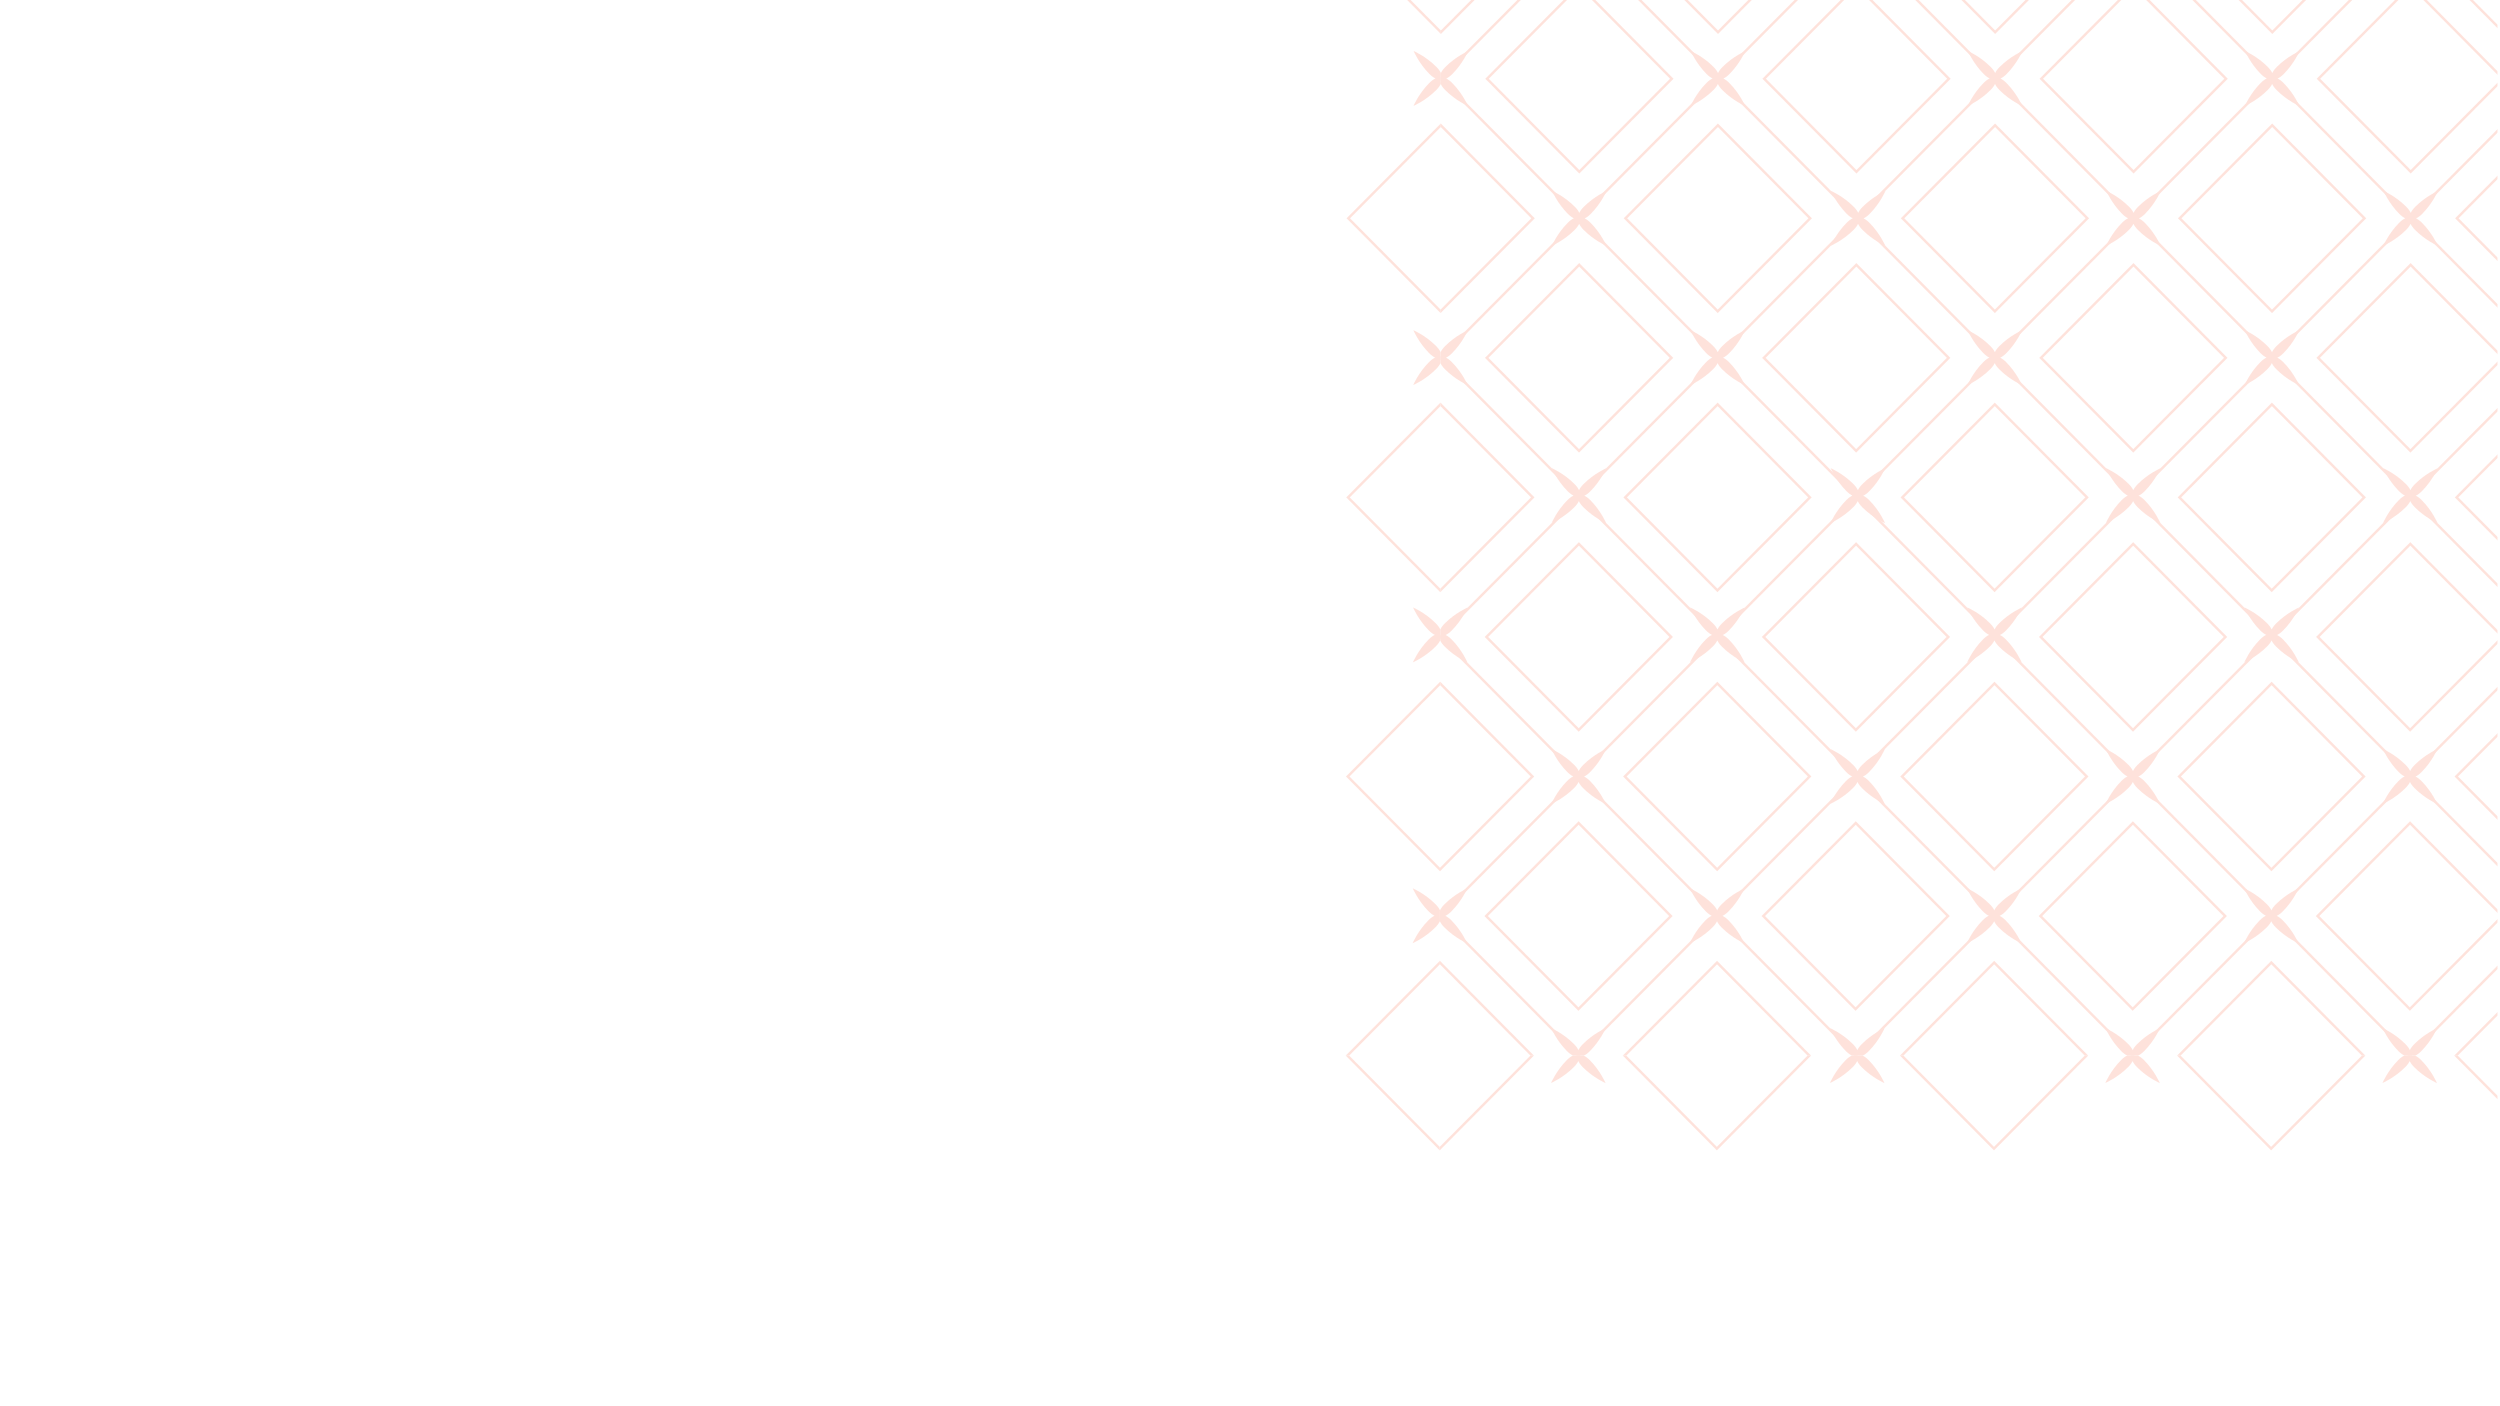 <?xml version="1.0" encoding="UTF-8" standalone="no"?>
<!DOCTYPE svg PUBLIC "-//W3C//DTD SVG 1.1//EN" "http://www.w3.org/Graphics/SVG/1.1/DTD/svg11.dtd">
<svg width="100%" height="100%" viewBox="0 0 1920 1080" version="1.1" xmlns="http://www.w3.org/2000/svg" xmlns:xlink="http://www.w3.org/1999/xlink" xml:space="preserve" xmlns:serif="http://www.serif.com/" style="fill-rule:evenodd;clip-rule:evenodd;stroke-linejoin:round;stroke-miterlimit:2;">
    <g transform="matrix(1,0,0,1,-3922,0)">
        <g id="Artboard4" transform="matrix(1.023,0,0,1.153,-132.042,69.157)">
            <rect x="3961.72" y="-60" width="1876.28" height="937" style="fill:none;"/>
            <clipPath id="_clip1">
                <rect x="3961.72" y="-60" width="1876.28" height="937"/>
            </clipPath>
            <g clip-path="url(#_clip1)">
                <g id="Hero" transform="matrix(-0.977,0,0,2.63,5878.41,-30.89)">
                    <g transform="matrix(0.001,0.315,-0.949,0,853.136,-97.145)">
                        <g opacity="0.3">
                            <path d="M785.4,409.986L858.786,336.6L785.4,263.214L712.014,336.6L785.4,409.986ZM861.614,336.6L785.4,412.814L709.185,336.6L785.4,260.386L861.614,336.6Z" style="fill:rgb(253,158,135);fill-rule:nonzero;"/>
                            <path d="M634.386,336.6L561,263.214L487.614,336.6L561,409.986L634.386,336.6ZM561,260.386L637.214,336.6L561,412.814L484.786,336.6L561,260.386Z" style="fill:rgb(253,158,135);fill-rule:nonzero;"/>
                            <path d="M409.986,336.6L336.6,263.214L263.214,336.6L336.6,409.986L409.986,336.6ZM336.6,260.386L412.814,336.6L336.6,412.814L260.385,336.6L336.6,260.386Z" style="fill:rgb(253,158,135);fill-rule:nonzero;"/>
                            <path d="M1083.19,336.6L1009.8,263.214L936.414,336.6L1009.8,409.986L1083.19,336.6ZM1009.8,260.386L1086.01,336.6L1009.8,412.814L933.586,336.6L1009.8,260.386Z" style="fill:rgb(253,158,135);fill-rule:nonzero;"/>
                            <path d="M785.4,487.614L712.014,561L785.4,634.386L858.786,561L785.4,487.614ZM709.185,561L785.4,484.786L861.614,561L785.4,637.214L709.185,561Z" style="fill:rgb(253,158,135);fill-rule:nonzero;"/>
                            <path d="M634.386,561L561,487.614L487.614,561L561,634.386L634.386,561ZM561,484.786L637.214,561L561,637.214L484.786,561L561,484.786Z" style="fill:rgb(253,158,135);fill-rule:nonzero;"/>
                            <path d="M409.986,561L336.6,487.614L263.214,561L336.6,634.386L409.986,561ZM336.6,484.786L412.814,561L336.6,637.214L260.385,561L336.6,484.786Z" style="fill:rgb(253,158,135);fill-rule:nonzero;"/>
                            <path d="M1083.19,561L1009.8,487.614L936.414,561L1009.8,634.386L1083.19,561ZM1009.8,484.786L1086.01,561L1009.8,637.214L933.586,561L1009.8,484.786Z" style="fill:rgb(253,158,135);fill-rule:nonzero;"/>
                            <path d="M712.014,785.4L785.4,858.786L858.786,785.4L785.4,712.014L712.014,785.4ZM785.4,861.615L709.185,785.4L785.4,709.186L861.614,785.4L785.4,861.615Z" style="fill:rgb(253,158,135);fill-rule:nonzero;"/>
                            <path d="M487.614,785.4L561,858.786L634.386,785.4L561,712.014L487.614,785.4ZM561,861.615L484.786,785.4L561,709.186L637.214,785.4L561,861.615Z" style="fill:rgb(253,158,135);fill-rule:nonzero;"/>
                            <path d="M263.214,785.4L336.6,858.786L409.986,785.4L336.6,712.014L263.214,785.4ZM336.6,861.615L260.385,785.4L336.6,709.186L412.814,785.4L336.6,861.615Z" style="fill:rgb(253,158,135);fill-rule:nonzero;"/>
                            <path d="M1083.19,785.4L1009.8,712.014L936.414,785.4L1009.8,858.786L1083.19,785.4ZM1009.8,709.186L1086.01,785.4L1009.8,861.615L933.586,785.4L1009.8,709.186Z" style="fill:rgb(253,158,135);fill-rule:nonzero;"/>
                            <path d="M712.014,112.2L785.4,185.586L858.786,112.2L785.4,38.81L712.014,112.2ZM785.4,188.414L709.185,112.2L785.4,35.99L861.614,112.2L785.4,188.414Z" style="fill:rgb(253,158,135);fill-rule:nonzero;"/>
                            <path d="M487.614,112.2L561,185.586L634.386,112.2L561,38.81L487.614,112.2ZM561,188.414L484.786,112.2L561,35.99L637.214,112.2L561,188.414Z" style="fill:rgb(253,158,135);fill-rule:nonzero;"/>
                            <path d="M263.214,112.2L336.6,185.586L409.986,112.2L336.6,38.81L263.214,112.2ZM336.6,188.414L260.385,112.2L336.6,35.99L412.814,112.2L336.6,188.414Z" style="fill:rgb(253,158,135);fill-rule:nonzero;"/>
                            <path d="M1083.19,112.2L1009.8,38.81L936.414,112.2L1009.8,185.586L1083.19,112.2ZM1009.8,35.99L1086.01,112.2L1009.8,188.414L933.586,112.2L1009.8,35.99Z" style="fill:rgb(253,158,135);fill-rule:nonzero;"/>
                            <path d="M897.6,522.186L970.986,448.8L897.6,375.414L824.214,448.8L897.6,522.186ZM973.814,448.8L897.6,525.014L821.386,448.8L897.6,372.586L973.814,448.8Z" style="fill:rgb(253,158,135);fill-rule:nonzero;"/>
                            <path d="M746.586,448.8L673.2,375.414L599.815,448.8L673.2,522.186L746.586,448.8ZM673.2,372.586L749.414,448.8L673.2,525.014L596.986,448.8L673.2,372.586Z" style="fill:rgb(253,158,135);fill-rule:nonzero;"/>
                            <path d="M522.185,448.8L448.8,375.414L375.414,448.8L448.8,522.186L522.185,448.8ZM448.8,372.586L525.014,448.8L448.8,525.014L372.586,448.8L448.8,372.586Z" style="fill:rgb(253,158,135);fill-rule:nonzero;"/>
                            <path d="M297.786,448.8L224.4,375.414L151.014,448.8L224.4,522.186L297.786,448.8ZM224.4,372.586L300.614,448.8L224.4,525.014L148.186,448.8L224.4,372.586Z" style="fill:rgb(253,158,135);fill-rule:nonzero;"/>
                            <path d="M824.214,673.2L897.6,746.586L970.986,673.2L897.6,599.815L824.214,673.2ZM897.6,749.414L821.386,673.2L897.6,596.986L973.814,673.2L897.6,749.414Z" style="fill:rgb(253,158,135);fill-rule:nonzero;"/>
                            <path d="M599.815,673.2L673.2,746.586L746.586,673.2L673.2,599.815L599.815,673.2ZM673.2,749.414L596.986,673.2L673.2,596.986L749.414,673.2L673.2,749.414Z" style="fill:rgb(253,158,135);fill-rule:nonzero;"/>
                            <path d="M375.414,673.2L448.8,746.586L522.185,673.2L448.8,599.815L375.414,673.2ZM448.8,749.414L372.586,673.2L448.8,596.986L525.014,673.2L448.8,749.414Z" style="fill:rgb(253,158,135);fill-rule:nonzero;"/>
                            <path d="M224.4,599.815L151.014,673.2L224.4,746.586L297.786,673.2L224.4,599.815ZM148.186,673.2L224.4,596.986L300.614,673.2L224.4,749.414L148.186,673.2Z" style="fill:rgb(253,158,135);fill-rule:nonzero;"/>
                            <path d="M897.6,970.986L970.986,897.6L897.6,824.214L824.214,897.6L897.6,970.986ZM973.814,897.6L897.6,973.814L821.386,897.6L897.6,821.386L973.814,897.6Z" style="fill:rgb(253,158,135);fill-rule:nonzero;"/>
                            <path d="M673.2,970.986L746.586,897.6L673.2,824.214L599.815,897.6L673.2,970.986ZM749.414,897.6L673.2,973.814L596.986,897.6L673.2,821.386L749.414,897.6Z" style="fill:rgb(253,158,135);fill-rule:nonzero;"/>
                            <path d="M448.8,970.986L522.185,897.6L448.8,824.214L375.414,897.6L448.8,970.986ZM525.014,897.6L448.8,973.814L372.586,897.6L448.8,821.386L525.014,897.6Z" style="fill:rgb(253,158,135);fill-rule:nonzero;"/>
                            <path d="M224.4,970.986L297.786,897.6L224.4,824.214L151.014,897.6L224.4,970.986ZM300.614,897.6L224.4,973.814L148.186,897.6L224.4,821.386L300.614,897.6Z" style="fill:rgb(253,158,135);fill-rule:nonzero;"/>
                            <path d="M897.6,151.014L824.214,224.4L897.6,297.786L970.986,224.4L897.6,151.014ZM821.386,224.4L897.6,148.186L973.814,224.4L897.6,300.614L821.386,224.4Z" style="fill:rgb(253,158,135);fill-rule:nonzero;"/>
                            <path d="M673.2,151.014L599.815,224.4L673.2,297.786L746.586,224.4L673.2,151.014ZM596.986,224.4L673.2,148.186L749.414,224.4L673.2,300.614L596.986,224.4Z" style="fill:rgb(253,158,135);fill-rule:nonzero;"/>
                            <path d="M448.8,151.014L375.414,224.4L448.8,297.786L522.185,224.4L448.8,151.014ZM372.586,224.4L448.8,148.186L525.014,224.4L448.8,300.614L372.586,224.4Z" style="fill:rgb(253,158,135);fill-rule:nonzero;"/>
                            <path d="M224.4,151.014L151.014,224.4L224.4,297.786L297.786,224.4L224.4,151.014ZM148.186,224.4L224.4,148.186L300.614,224.4L224.4,300.614L148.186,224.4Z" style="fill:rgb(253,158,135);fill-rule:nonzero;"/>
                            <path d="M973.814,0L970.986,0L897.6,73.39L824.214,0L821.386,0L897.6,76.21L973.814,0Z" style="fill:rgb(253,158,135);fill-rule:nonzero;"/>
                            <path d="M749.414,0L746.586,0L673.2,73.39L599.815,0L596.986,0L673.2,76.21L749.414,0Z" style="fill:rgb(253,158,135);fill-rule:nonzero;"/>
                            <path d="M525.014,0L522.185,0L448.8,73.39L375.414,0L372.586,0L448.8,76.21L525.014,0Z" style="fill:rgb(253,158,135);fill-rule:nonzero;"/>
                            <path d="M300.614,0L297.786,0L224.4,73.39L151.014,0L148.186,0L224.4,76.21L300.614,0Z" style="fill:rgb(253,158,135);fill-rule:nonzero;"/>
                            <path d="M1120.59,112.2L1009.8,1.41L899.014,112.2L1009.8,222.986L1065.19,167.593L1120.59,112.2ZM1009.8,225.814L899.014,336.6L1009.8,447.386L1120.59,336.6L1009.8,225.814ZM1009.8,450.214L899.014,561L1009.8,671.786L1120.59,561L1009.8,450.214ZM1009.8,674.614L899.014,785.4L1009.8,896.186L1120.59,785.4L1009.8,674.614ZM1009.8,899.014L899.014,1009.8L1009.8,1120.59L1120.59,1009.8L1009.8,899.014ZM897.6,1008.39L1008.39,897.6L952.993,842.207L897.6,786.815L786.814,897.6L842.207,952.993L897.6,1008.39ZM896.185,1009.8L840.793,954.407L785.4,899.014L674.614,1009.8L785.4,1120.59L896.185,1009.8ZM673.2,1008.39L783.986,897.6L728.593,842.207L673.2,786.815L617.807,842.207L562.414,897.6L673.2,1008.39ZM671.786,1009.8L561,899.014L450.214,1009.8L561,1120.59L671.786,1009.8ZM448.8,1008.39L559.586,897.6L504.193,842.207L448.8,786.815L393.407,842.207L338.014,897.6L393.407,952.993L448.8,1008.39ZM447.386,1009.8L391.993,954.407L336.6,899.014L225.814,1009.8L336.6,1120.59L447.386,1009.8ZM224.4,1008.39L335.186,897.6L279.793,842.207L224.4,786.815L169.007,842.207L113.614,897.6L169.007,952.993L224.4,1008.39ZM222.986,1009.8L167.593,954.407L112.2,899.014L1.414,1009.8L112.2,1120.59L167.593,1065.19L222.986,1009.8ZM112.2,896.186L167.593,840.793L222.986,785.4L167.593,730.007L112.2,674.614L1.414,785.4L112.2,896.186ZM112.2,671.786L167.593,616.393L222.986,561L167.593,505.607L112.2,450.214L1.414,561L112.2,671.786ZM112.2,447.386L222.986,336.6L167.593,281.207L112.2,225.814L1.414,336.6L112.2,447.386ZM112.2,222.986L222.986,112.2L167.593,56.81L112.2,1.41L1.414,112.2L56.807,167.593L112.2,222.986ZM224.4,113.61L113.614,224.4L169.007,279.793L224.4,335.186L335.186,224.4L279.793,169.007L224.4,113.61ZM225.814,112.2L336.6,222.986L447.386,112.2L336.6,1.41L225.814,112.2ZM448.8,113.61L338.014,224.4L393.407,279.793L448.8,335.186L559.586,224.4L504.193,169.007L448.8,113.61ZM450.214,112.2L561,222.986L671.786,112.2L561,1.41L450.214,112.2ZM673.2,113.61L617.807,169.007L562.414,224.4L673.2,335.186L783.986,224.4L728.593,169.007L673.2,113.61ZM674.614,112.2L785.4,222.986L840.793,167.593L896.185,112.2L785.4,1.41L674.614,112.2ZM897.6,559.586L1008.39,448.8L952.993,393.407L897.6,338.014L842.207,393.407L786.814,448.8L842.207,504.193L897.6,559.586ZM897.6,783.986L1008.39,673.2L897.6,562.414L842.207,617.807L786.814,673.2L842.207,728.593L897.6,783.986ZM674.614,785.4L785.4,896.186L896.185,785.4L840.793,730.007L785.4,674.614L674.614,785.4ZM673.2,783.986L783.986,673.2L673.2,562.414L562.414,673.2L673.2,783.986ZM450.214,785.4L561,896.186L671.786,785.4L561,674.614L450.214,785.4ZM448.8,783.986L559.586,673.2L448.8,562.414L393.407,617.807L338.014,673.2L393.407,728.593L448.8,783.986ZM225.814,785.4L336.6,896.186L391.993,840.793L447.386,785.4L391.993,730.007L336.6,674.614L225.814,785.4ZM224.4,562.414L169.007,617.807L113.614,673.2L169.007,728.593L224.4,783.986L335.186,673.2L224.4,562.414ZM224.4,338.014L113.614,448.8L169.007,504.193L224.4,559.586L335.186,448.8L224.4,338.014ZM447.386,336.6L391.993,281.207L336.6,225.814L225.814,336.6L336.6,447.386L447.386,336.6ZM391.993,505.607L336.6,450.214L225.814,561L336.6,671.786L391.993,616.393L447.386,561L391.993,505.607ZM448.8,338.014L338.014,448.8L393.407,504.193L448.8,559.586L559.586,448.8L448.8,338.014ZM671.786,336.6L561,225.814L450.214,336.6L561,447.386L671.786,336.6ZM561,450.214L450.214,561L561,671.786L671.786,561L561,450.214ZM673.2,338.014L562.414,448.8L673.2,559.586L783.986,448.8L673.2,338.014ZM785.4,450.214L674.614,561L785.4,671.786L840.793,616.393L896.185,561L840.793,505.607L785.4,450.214ZM785.4,447.386L840.793,391.993L896.185,336.6L840.793,281.207L785.4,225.814L674.614,336.6L785.4,447.386ZM897.6,113.61L842.207,169.007L786.814,224.4L842.207,279.793L897.6,335.186L1008.39,224.4L952.993,169.007L897.6,113.61ZM1011.21,0L1122,110.79L1122,113.61L1066.61,169.007L1011.21,224.4L1122,335.186L1122,338.014L1066.61,393.407L1011.21,448.8L1122,559.586L1122,562.414L1011.21,673.2L1122,783.986L1122,786.815L1066.61,842.207L1011.21,897.6L1122,1008.39L1122,1011.21L1011.21,1122L1008.39,1122L897.6,1011.21L842.207,1066.61L786.814,1122L783.986,1122L673.2,1011.21L562.414,1122L559.586,1122L448.8,1011.21L393.407,1066.61L338.014,1122L335.186,1122L224.4,1011.21L169.007,1066.61L113.614,1122L110.786,1122L0,1011.21L0,1008.39L110.786,897.6L55.393,842.207L0,786.815L0,783.986L110.786,673.2L0,562.414L0,559.586L110.786,448.8L0,338.014L0,335.186L110.786,224.4L55.393,169.007L0,113.61L0,110.79L110.786,0L113.614,0L169.007,55.39L224.4,110.79L335.186,0L338.014,0L393.407,55.39L448.8,110.79L559.586,0L562.414,0L673.2,110.79L783.986,0L786.814,0L842.207,55.39L897.6,110.79L1008.39,0L1011.21,0Z" style="fill:rgb(253,158,135);fill-rule:nonzero;"/>
                            <path d="M1048.61,0L1045.79,0L1122,76.21L1122,73.39L1048.61,0Z" style="fill:rgb(253,158,135);fill-rule:nonzero;"/>
                            <path d="M1122,525.014L1122,522.186L1048.61,448.8L1122,375.414L1122,372.586L1045.79,448.8L1122,525.014Z" style="fill:rgb(253,158,135);fill-rule:nonzero;"/>
                            <path d="M1122,749.414L1122,746.586L1048.61,673.2L1122,599.815L1122,596.986L1045.79,673.2L1122,749.414Z" style="fill:rgb(253,158,135);fill-rule:nonzero;"/>
                            <path d="M1122,973.814L1122,970.986L1048.61,897.6L1122,824.214L1122,821.386L1045.79,897.6L1122,973.814Z" style="fill:rgb(253,158,135);fill-rule:nonzero;"/>
                            <path d="M1122,300.614L1122,297.786L1048.61,224.4L1122,151.014L1122,148.186L1045.79,224.4L1122,300.614Z" style="fill:rgb(253,158,135);fill-rule:nonzero;"/>
                            <path d="M448.841,560.982C448.84,560.982 448.839,560.981 448.839,560.981L448.838,560.982C448.838,560.983 448.839,560.983 448.839,560.984C448.84,560.983 448.84,560.982 448.841,560.982ZM452.501,570.249C450.713,568.46 449.547,566.802 448.887,565.369C448.233,566.817 447.058,568.498 445.242,570.314C436.619,578.937 426.794,583.092 426.794,583.092C426.794,583.092 430.95,573.267 439.572,564.644C441.361,562.856 443.019,561.69 444.453,561.03C443.005,560.376 441.323,559.201 439.507,557.385C430.884,548.762 426.729,538.937 426.729,538.937C426.729,538.937 436.554,543.093 445.177,551.715C446.966,553.504 448.132,555.162 448.791,556.596C449.445,555.148 450.621,553.466 452.436,551.65C461.059,543.028 470.884,538.872 470.884,538.872C470.884,538.872 466.729,548.697 458.106,557.32C456.317,559.109 454.659,560.275 453.226,560.934C454.674,561.588 456.355,562.763 458.171,564.579C466.794,573.202 470.949,583.027 470.949,583.027C470.949,583.027 461.124,578.872 452.501,570.249Z" style="fill:rgb(253,158,135);fill-rule:nonzero;"/>
                            <path d="M671.787,560.982L671.786,560.981C671.785,560.981 671.785,560.982 671.785,560.982C671.785,560.983 671.786,560.983 671.786,560.984C671.787,560.983 671.787,560.982 671.787,560.982ZM675.448,570.249C673.659,568.46 672.494,566.802 671.834,565.369C671.18,566.817 670.005,568.498 668.189,570.314C659.566,578.937 649.741,583.092 649.741,583.092C649.741,583.092 653.896,573.267 662.519,564.644C664.308,562.856 665.966,561.69 667.4,561.03C665.952,560.376 664.27,559.201 662.454,557.385C653.831,548.762 649.676,538.937 649.676,538.937C649.676,538.937 659.501,543.093 668.124,551.715C669.913,553.504 671.078,555.162 671.738,556.596C672.392,555.148 673.568,553.466 675.383,551.65C684.006,543.028 693.831,538.872 693.831,538.872C693.831,538.872 689.676,548.697 681.053,557.32C679.264,559.109 677.606,560.275 676.172,560.934C677.62,561.588 679.302,562.763 681.118,564.579C689.741,573.202 693.896,583.027 693.896,583.027C693.896,583.027 684.071,578.872 675.448,570.249Z" style="fill:rgb(253,158,135);fill-rule:nonzero;"/>
                            <path d="M897.601,560.982L897.6,560.981C897.599,560.981 897.599,560.982 897.599,560.982C897.599,560.983 897.6,560.983 897.6,560.984C897.601,560.983 897.601,560.982 897.601,560.982ZM901.262,570.249C899.473,568.46 898.308,566.802 897.648,565.369C896.994,566.817 895.819,568.498 894.003,570.314C885.38,578.937 875.555,583.092 875.555,583.092C875.555,583.092 879.71,573.267 888.333,564.644C890.122,562.856 891.78,561.69 893.214,561.03C891.766,560.376 890.084,559.201 888.268,557.385C879.645,548.762 875.49,538.937 875.49,538.937C875.49,538.937 885.315,543.093 893.938,551.715C895.727,553.504 896.892,555.162 897.552,556.596C898.206,555.148 899.381,553.466 901.197,551.65C909.82,543.028 919.645,538.872 919.645,538.872C919.645,538.872 915.49,548.697 906.867,557.32C905.078,559.109 903.42,560.275 901.986,560.934C903.434,561.588 905.116,562.763 906.932,564.579C915.555,573.202 919.71,583.027 919.71,583.027C919.71,583.027 909.885,578.872 901.262,570.249Z" style="fill:rgb(253,158,135);fill-rule:nonzero;"/>
                            <path d="M1118.34,551.715C1109.71,543.093 1099.89,538.937 1099.89,538.937C1099.89,538.937 1104.05,548.762 1112.67,557.385C1114.48,559.201 1116.17,560.376 1117.61,561.03C1116.18,561.69 1114.52,562.856 1112.73,564.644C1104.11,573.267 1099.96,583.092 1099.96,583.092C1099.96,583.092 1109.78,578.937 1118.4,570.314C1120.18,568.539 1121.34,566.893 1122,565.467L1122,556.498C1121.98,556.53 1121.97,556.564 1121.95,556.596C1121.29,555.162 1120.13,553.504 1118.34,551.715Z" style="fill:rgb(253,158,135);fill-rule:nonzero;"/>
                            <path d="M560.842,224.4C560.841,224.4 560.841,224.399 560.841,224.399C560.84,224.399 560.84,224.4 560.839,224.4C560.84,224.401 560.84,224.401 560.841,224.402C560.841,224.401 560.841,224.401 560.842,224.4ZM564.503,233.667C562.714,231.878 561.548,230.22 560.888,228.787C560.234,230.235 559.059,231.916 557.243,233.732C548.621,242.355 538.796,246.51 538.796,246.51C538.796,246.51 542.951,236.685 551.574,228.062C553.363,226.273 555.021,225.108 556.454,224.448C555.006,223.794 553.324,222.619 551.509,220.803C542.886,212.18 538.731,202.355 538.731,202.355C538.731,202.355 548.556,206.51 557.178,215.133C558.967,216.922 560.133,218.58 560.793,220.014C561.447,218.566 562.622,216.884 564.438,215.068C573.06,206.445 582.885,202.29 582.885,202.29C582.885,202.29 578.73,212.115 570.108,220.738C568.319,222.527 566.66,223.693 565.227,224.352C566.675,225.006 568.357,226.182 570.173,227.997C578.795,236.62 582.951,246.445 582.951,246.445C582.951,246.445 573.125,242.29 564.503,233.667Z" style="fill:rgb(253,158,135);fill-rule:nonzero;"/>
                            <path d="M336.403,224.4C336.402,224.4 336.402,224.399 336.401,224.399C336.401,224.399 336.401,224.4 336.4,224.4C336.401,224.401 336.401,224.401 336.402,224.402C336.402,224.401 336.402,224.401 336.403,224.4ZM340.064,233.667C338.275,231.878 337.109,230.22 336.449,228.787C335.795,230.235 334.62,231.916 332.804,233.732C324.182,242.355 314.357,246.51 314.357,246.51C314.357,246.51 318.512,236.685 327.135,228.062C328.923,226.273 330.582,225.108 332.015,224.448C330.567,223.794 328.885,222.619 327.069,220.803C318.447,212.18 314.292,202.355 314.292,202.355C314.292,202.355 324.117,206.51 332.739,215.133C334.528,216.922 335.694,218.58 336.354,220.014C337.008,218.566 338.183,216.884 339.999,215.068C348.621,206.445 358.446,202.29 358.446,202.29C358.446,202.29 354.291,212.115 345.668,220.738C343.88,222.527 342.221,223.693 340.788,224.352C342.236,225.006 343.918,226.182 345.733,227.997C354.356,236.62 358.511,246.445 358.511,246.445C358.511,246.445 348.686,242.29 340.064,233.667Z" style="fill:rgb(253,158,135);fill-rule:nonzero;"/>
                            <path d="M783.789,224.4C783.788,224.4 783.788,224.399 783.787,224.399C783.787,224.399 783.787,224.4 783.786,224.4C783.787,224.401 783.787,224.401 783.788,224.402C783.788,224.401 783.788,224.401 783.789,224.4ZM787.45,233.667C785.661,231.878 784.495,230.22 783.835,228.787C783.181,230.235 782.006,231.916 780.19,233.732C771.568,242.355 761.743,246.51 761.743,246.51C761.743,246.51 765.898,236.685 774.521,228.062C776.31,226.273 777.968,225.108 779.401,224.448C777.953,223.794 776.271,222.619 774.456,220.803C765.833,212.18 761.678,202.355 761.678,202.355C761.678,202.355 771.503,206.51 780.125,215.133C781.914,216.922 783.08,218.58 783.74,220.014C784.394,218.566 785.569,216.884 787.385,215.068C796.007,206.445 805.832,202.29 805.832,202.29C805.832,202.29 801.677,212.115 793.055,220.738C791.266,222.527 789.607,223.693 788.174,224.352C789.622,225.006 791.304,226.182 793.12,227.997C801.742,236.62 805.897,246.445 805.897,246.445C805.897,246.445 796.072,242.29 787.45,233.667Z" style="fill:rgb(253,158,135);fill-rule:nonzero;"/>
                            <path d="M1009.6,224.402L1009.6,224.399L1009.6,224.402ZM1013.26,233.667C1011.47,231.878 1010.31,230.22 1009.65,228.787C1009,230.235 1007.82,231.916 1006,233.732C997.382,242.355 987.557,246.51 987.557,246.51C987.557,246.51 991.712,236.685 1000.33,228.062C1002.12,226.273 1003.78,225.108 1005.22,224.448C1003.77,223.794 1002.09,222.619 1000.27,220.803C991.647,212.18 987.492,202.355 987.492,202.355C987.492,202.355 997.316,206.51 1005.94,215.133C1007.73,216.922 1008.89,218.58 1009.55,220.014C1010.21,218.566 1011.38,216.884 1013.2,215.068C1021.82,206.445 1031.65,202.29 1031.65,202.29C1031.65,202.29 1027.49,212.115 1018.87,220.738C1017.08,222.527 1015.42,223.693 1013.99,224.352C1015.44,225.006 1017.12,226.182 1018.93,227.997C1027.56,236.62 1031.71,246.445 1031.71,246.445C1031.71,246.445 1021.89,242.29 1013.26,233.667Z" style="fill:rgb(253,158,135);fill-rule:nonzero;"/>
                            <path d="M560.842,448.788C560.841,448.788 560.841,448.787 560.841,448.787C560.84,448.787 560.84,448.788 560.839,448.788C560.84,448.789 560.84,448.789 560.841,448.789C560.841,448.789 560.841,448.788 560.842,448.788ZM564.503,458.055C562.714,456.266 561.548,454.608 560.888,453.174C560.234,454.622 559.059,456.304 557.243,458.12C548.621,466.743 538.796,470.898 538.796,470.898C538.796,470.898 542.951,461.073 551.574,452.45C553.363,450.661 555.021,449.496 556.454,448.836C555.006,448.182 553.324,447.007 551.509,445.191C542.886,436.568 538.731,426.743 538.731,426.743C538.731,426.743 548.556,430.898 557.178,439.521C558.967,441.31 560.133,442.968 560.793,444.402C561.447,442.954 562.622,441.272 564.438,439.456C573.06,430.833 582.885,426.678 582.885,426.678C582.885,426.678 578.73,436.503 570.108,445.126C568.319,446.915 566.66,448.081 565.227,448.74C566.675,449.394 568.357,450.57 570.173,452.385C578.795,461.008 582.951,470.833 582.951,470.833C582.951,470.833 573.125,466.678 564.503,458.055Z" style="fill:rgb(253,158,135);fill-rule:nonzero;"/>
                            <path d="M336.403,448.788C336.402,448.788 336.402,448.787 336.401,448.787C336.401,448.787 336.401,448.788 336.4,448.788C336.401,448.789 336.401,448.789 336.402,448.789C336.402,448.789 336.402,448.788 336.403,448.788ZM340.064,458.055C338.275,456.266 337.109,454.608 336.449,453.174C335.795,454.622 334.62,456.304 332.804,458.12C324.182,466.743 314.357,470.898 314.357,470.898C314.357,470.898 318.512,461.073 327.135,452.45C328.923,450.661 330.582,449.496 332.015,448.836C330.567,448.182 328.885,447.007 327.069,445.191C318.447,436.568 314.292,426.743 314.292,426.743C314.292,426.743 324.117,430.898 332.739,439.521C334.528,441.31 335.694,442.968 336.354,444.402C337.008,442.954 338.183,441.272 339.999,439.456C348.621,430.833 358.446,426.678 358.446,426.678C358.446,426.678 354.291,436.503 345.668,445.126C343.88,446.915 342.221,448.081 340.788,448.74C342.236,449.394 343.918,450.57 345.733,452.385C354.356,461.008 358.511,470.833 358.511,470.833C358.511,470.833 348.686,466.678 340.064,458.055Z" style="fill:rgb(253,158,135);fill-rule:nonzero;"/>
                            <path d="M783.789,448.788C783.788,448.788 783.788,448.787 783.787,448.787C783.787,448.787 783.787,448.788 783.786,448.788C783.787,448.789 783.787,448.789 783.788,448.789C783.788,448.789 783.788,448.788 783.789,448.788ZM787.45,458.055C785.661,456.266 784.495,454.608 783.835,453.174C783.181,454.622 782.006,456.304 780.19,458.12C771.568,466.743 761.743,470.898 761.743,470.898C761.743,470.898 765.898,461.073 774.521,452.45C776.31,450.661 777.968,449.496 779.401,448.836C777.953,448.182 776.271,447.007 774.456,445.191C765.833,436.568 761.678,426.743 761.678,426.743C761.678,426.743 771.503,430.898 780.125,439.521C781.914,441.31 783.08,442.968 783.74,444.402C784.394,442.954 785.569,441.272 787.385,439.456C796.007,430.833 805.832,426.678 805.832,426.678C805.832,426.678 801.677,436.503 793.055,445.126C791.266,446.915 789.607,448.081 788.174,448.74C789.622,449.394 791.304,450.57 793.12,452.385C801.742,461.008 805.897,470.833 805.897,470.833C805.897,470.833 796.072,466.678 787.45,458.055Z" style="fill:rgb(253,158,135);fill-rule:nonzero;"/>
                            <path d="M1009.6,448.789L1009.6,448.787L1009.6,448.789ZM1013.26,458.055C1011.47,456.266 1010.31,454.608 1009.65,453.174C1009,454.622 1007.82,456.304 1006,458.12C997.382,466.743 987.557,470.898 987.557,470.898C987.557,470.898 991.712,461.073 1000.33,452.45C1002.12,450.661 1003.78,449.496 1005.22,448.836C1003.77,448.182 1002.09,447.007 1000.27,445.191C991.647,436.568 987.492,426.743 987.492,426.743C987.492,426.743 997.316,430.898 1005.94,439.521C1007.73,441.31 1008.89,442.968 1009.55,444.402C1010.21,442.954 1011.38,441.272 1013.2,439.456C1021.82,430.833 1031.65,426.678 1031.65,426.678C1031.65,426.678 1027.49,436.503 1018.87,445.126C1017.08,446.915 1015.42,448.081 1013.99,448.74C1015.44,449.394 1017.12,450.57 1018.93,452.385C1027.56,461.008 1031.71,470.833 1031.71,470.833C1031.71,470.833 1021.89,466.678 1013.26,458.055Z" style="fill:rgb(253,158,135);fill-rule:nonzero;"/>
                            <path d="M560.842,673.176C560.841,673.176 560.841,673.175 560.841,673.175C560.84,673.175 560.84,673.176 560.839,673.176C560.84,673.177 560.84,673.177 560.841,673.178C560.841,673.177 560.841,673.176 560.842,673.176ZM564.503,682.443C562.714,680.654 561.548,678.996 560.888,677.562C560.234,679.01 559.059,680.692 557.243,682.508C548.621,691.131 538.796,695.286 538.796,695.286C538.796,695.286 542.951,685.461 551.574,676.838C553.363,675.049 555.021,673.884 556.454,673.224C555.006,672.57 553.324,671.395 551.509,669.579C542.886,660.956 538.731,651.131 538.731,651.131C538.731,651.131 548.556,655.286 557.178,663.909C558.967,665.698 560.133,667.356 560.793,668.79C561.447,667.342 562.622,665.66 564.438,663.844C573.06,655.221 582.885,651.066 582.885,651.066C582.885,651.066 578.73,660.891 570.108,669.514C568.319,671.303 566.66,672.469 565.227,673.128C566.675,673.782 568.357,674.958 570.173,676.773C578.795,685.396 582.951,695.221 582.951,695.221C582.951,695.221 573.125,691.066 564.503,682.443Z" style="fill:rgb(253,158,135);fill-rule:nonzero;"/>
                            <path d="M336.403,673.176C336.402,673.176 336.402,673.175 336.401,673.175C336.401,673.175 336.401,673.176 336.4,673.176C336.401,673.177 336.401,673.177 336.402,673.178C336.402,673.177 336.402,673.176 336.403,673.176ZM340.064,682.443C338.275,680.654 337.109,678.996 336.449,677.562C335.795,679.01 334.62,680.692 332.804,682.508C324.182,691.131 314.357,695.286 314.357,695.286C314.357,695.286 318.512,685.461 327.135,676.838C328.923,675.049 330.582,673.884 332.015,673.224C330.567,672.57 328.885,671.395 327.069,669.579C318.447,660.956 314.292,651.131 314.292,651.131C314.292,651.131 324.117,655.286 332.739,663.909C334.528,665.698 335.694,667.356 336.354,668.79C337.008,667.342 338.183,665.66 339.999,663.844C348.621,655.221 358.446,651.066 358.446,651.066C358.446,651.066 354.291,660.891 345.668,669.514C343.88,671.303 342.221,672.469 340.788,673.128C342.236,673.782 343.918,674.958 345.733,676.773C354.356,685.396 358.511,695.221 358.511,695.221C358.511,695.221 348.686,691.066 340.064,682.443Z" style="fill:rgb(253,158,135);fill-rule:nonzero;"/>
                            <path d="M783.789,673.176C783.788,673.176 783.788,673.175 783.787,673.175C783.787,673.175 783.787,673.176 783.786,673.176C783.787,673.177 783.787,673.177 783.788,673.178C783.788,673.177 783.788,673.176 783.789,673.176ZM787.45,682.443C785.661,680.654 784.495,678.996 783.835,677.562C783.181,679.01 782.006,680.692 780.19,682.508C771.568,691.131 761.743,695.286 761.743,695.286C761.743,695.286 765.898,685.461 774.521,676.838C776.31,675.049 777.968,673.884 779.401,673.224C777.953,672.57 776.271,671.395 774.456,669.579C765.833,660.956 761.678,651.131 761.678,651.131C761.678,651.131 771.503,655.286 780.125,663.909C781.914,665.698 783.08,667.356 783.74,668.79C784.394,667.342 785.569,665.66 787.385,663.844C796.007,655.221 805.832,651.066 805.832,651.066C805.832,651.066 801.677,660.891 793.055,669.514C791.266,671.303 789.607,672.469 788.174,673.128C789.622,673.782 791.304,674.958 793.12,676.773C801.742,685.396 805.897,695.221 805.897,695.221C805.897,695.221 796.072,691.066 787.45,682.443Z" style="fill:rgb(253,158,135);fill-rule:nonzero;"/>
                            <path d="M1009.6,673.178L1009.6,673.175L1009.6,673.178ZM1013.26,682.443C1011.47,680.654 1010.31,678.996 1009.65,677.562C1009,679.01 1007.82,680.692 1006,682.508C997.382,691.131 987.557,695.286 987.557,695.286C987.557,695.286 991.712,685.461 1000.33,676.838C1002.12,675.049 1003.78,673.884 1005.22,673.224C1003.77,672.57 1002.09,671.395 1000.27,669.579C991.647,660.956 987.492,651.131 987.492,651.131C987.492,651.131 997.316,655.286 1005.94,663.909C1007.73,665.698 1008.89,667.356 1009.55,668.79C1010.21,667.342 1011.38,665.66 1013.2,663.844C1021.82,655.221 1031.65,651.066 1031.65,651.066C1031.65,651.066 1027.49,660.891 1018.87,669.514C1017.08,671.303 1015.42,672.469 1013.99,673.128C1015.44,673.782 1017.12,674.958 1018.93,676.773C1027.56,685.396 1031.71,695.221 1031.71,695.221C1031.71,695.221 1021.89,691.066 1013.26,682.443Z" style="fill:rgb(253,158,135);fill-rule:nonzero;"/>
                            <path d="M556.356,0C556.388,0.02 556.422,0.03 556.454,0.05C555.021,0.71 553.363,1.87 551.574,3.66C542.951,12.29 538.796,22.11 538.796,22.11C538.796,22.11 548.621,17.95 557.243,9.33C559.059,7.52 560.234,5.83 560.888,4.39C561.548,5.82 562.714,7.48 564.503,9.27C573.125,17.89 582.951,22.04 582.951,22.04C582.951,22.04 578.795,12.22 570.173,3.6C568.397,1.82 566.751,0.66 565.325,0L556.356,0Z" style="fill:rgb(253,158,135);fill-rule:nonzero;"/>
                            <path d="M331.917,0C331.949,0.02 331.983,0.03 332.015,0.05C330.582,0.71 328.923,1.87 327.135,3.66C318.512,12.29 314.357,22.11 314.357,22.11C314.357,22.11 324.182,17.95 332.804,9.33C334.62,7.52 335.795,5.83 336.449,4.39C337.109,5.82 338.275,7.48 340.064,9.27C348.686,17.89 358.511,22.04 358.511,22.04C358.511,22.04 354.356,12.22 345.733,3.6C343.958,1.82 342.312,0.66 340.886,0L331.917,0Z" style="fill:rgb(253,158,135);fill-rule:nonzero;"/>
                            <path d="M779.303,0C779.335,0.02 779.369,0.03 779.401,0.05C777.968,0.71 776.31,1.87 774.521,3.66C765.898,12.29 761.743,22.11 761.743,22.11C761.743,22.11 771.568,17.95 780.19,9.33C782.006,7.52 783.181,5.83 783.835,4.39C784.495,5.82 785.661,7.48 787.45,9.27C796.072,17.89 805.897,22.04 805.897,22.04C805.897,22.04 801.742,12.22 793.12,3.6C791.344,1.82 789.698,0.66 788.272,0L779.303,0Z" style="fill:rgb(253,158,135);fill-rule:nonzero;"/>
                            <path d="M1014.09,0L1005.12,0C1005.15,0.02 1005.18,0.03 1005.22,0.05C1003.78,0.71 1002.12,1.87 1000.33,3.66C991.712,12.29 987.557,22.11 987.557,22.11C987.557,22.11 997.382,17.95 1006,9.33C1007.82,7.52 1009,5.83 1009.65,4.39C1010.31,5.82 1011.47,7.48 1013.26,9.27C1021.89,17.89 1031.71,22.04 1031.71,22.04C1031.71,22.04 1027.56,12.22 1018.93,3.6C1017.16,1.82 1015.51,0.66 1014.09,0Z" style="fill:rgb(253,158,135);fill-rule:nonzero;"/>
                            <path d="M448.841,112.2L448.838,112.2L448.841,112.2ZM452.501,121.47C450.713,119.68 449.547,118.02 448.887,116.59C448.233,118.03 447.058,119.72 445.242,121.53C436.619,130.155 426.794,134.31 426.794,134.31C426.794,134.31 430.95,124.485 439.572,115.86C441.361,114.07 443.019,112.91 444.453,112.25C443.005,111.59 441.323,110.42 439.507,108.6C430.884,99.98 426.729,90.161 426.729,90.161C426.729,90.161 436.554,94.311 445.177,102.93C446.966,104.72 448.132,106.38 448.791,107.81C449.445,106.37 450.621,104.68 452.436,102.87C461.059,94.25 470.884,90.09 470.884,90.09C470.884,90.09 466.729,99.91 458.106,108.54C456.317,110.33 454.659,111.49 453.226,112.15C454.674,112.81 456.355,113.98 458.171,115.8C466.794,124.42 470.949,134.245 470.949,134.245C470.949,134.245 461.124,130.09 452.501,121.47Z" style="fill:rgb(253,158,135);fill-rule:nonzero;"/>
                            <path d="M671.787,112.2L671.785,112.2L671.787,112.2ZM675.448,121.47C673.659,119.68 672.494,118.02 671.834,116.59C671.18,118.03 670.005,119.72 668.189,121.53C659.566,130.155 649.741,134.31 649.741,134.31C649.741,134.31 653.896,124.485 662.519,115.86C664.308,114.07 665.966,112.91 667.4,112.25C665.952,111.59 664.27,110.42 662.454,108.6C653.831,99.98 649.676,90.161 649.676,90.161C649.676,90.161 659.501,94.311 668.124,102.93C669.913,104.72 671.078,106.38 671.738,107.81C672.392,106.37 673.568,104.68 675.383,102.87C684.006,94.25 693.831,90.09 693.831,90.09C693.831,90.09 689.676,99.91 681.053,108.54C679.264,110.33 677.606,111.49 676.172,112.15C677.62,112.81 679.302,113.98 681.118,115.8C689.741,124.42 693.896,134.245 693.896,134.245C693.896,134.245 684.071,130.09 675.448,121.47Z" style="fill:rgb(253,158,135);fill-rule:nonzero;"/>
                            <path d="M897.601,112.2L897.599,112.2L897.601,112.2ZM901.262,121.47C899.473,119.68 898.308,118.02 897.648,116.59C896.994,118.03 895.819,119.72 894.003,121.53C885.38,130.155 875.555,134.31 875.555,134.31C875.555,134.31 879.71,124.485 888.333,115.86C890.122,114.07 891.78,112.91 893.214,112.25C891.766,111.59 890.084,110.42 888.268,108.6C879.645,99.98 875.49,90.161 875.49,90.161C875.49,90.161 885.315,94.311 893.938,102.93C895.727,104.72 896.892,106.38 897.552,107.81C898.206,106.37 899.381,104.68 901.197,102.87C909.82,94.25 919.645,90.09 919.645,90.09C919.645,90.09 915.49,99.91 906.867,108.54C905.078,110.33 903.42,111.49 901.986,112.15C903.434,112.81 905.116,113.98 906.932,115.8C915.555,124.42 919.71,134.245 919.71,134.245C919.71,134.245 909.885,130.09 901.262,121.47Z" style="fill:rgb(253,158,135);fill-rule:nonzero;"/>
                            <path d="M1118.34,102.93C1109.71,94.311 1099.89,90.161 1099.89,90.161C1099.89,90.161 1104.05,99.98 1112.67,108.6C1114.48,110.42 1116.17,111.59 1117.61,112.25C1116.18,112.91 1114.52,114.07 1112.73,115.86C1104.11,124.485 1099.96,134.31 1099.96,134.31C1099.96,134.31 1109.78,130.155 1118.4,121.53C1120.18,119.76 1121.34,118.11 1122,116.68L1122,107.72C1121.98,107.75 1121.97,107.78 1121.95,107.81C1121.29,106.38 1120.13,104.72 1118.34,102.93Z" style="fill:rgb(253,158,135);fill-rule:nonzero;"/>
                            <path d="M448.841,338.014C448.84,338.014 448.839,338.013 448.839,338.013L448.838,338.014C448.838,338.015 448.839,338.015 448.839,338.016C448.84,338.015 448.84,338.015 448.841,338.014ZM452.501,347.281C450.713,345.492 449.547,343.834 448.887,342.401C448.233,343.849 447.058,345.53 445.242,347.346C436.619,355.969 426.794,360.124 426.794,360.124C426.794,360.124 430.95,350.299 439.572,341.677C441.361,339.888 443.019,338.722 444.453,338.062C443.005,337.408 441.323,336.233 439.507,334.417C430.884,325.794 426.729,315.969 426.729,315.969C426.729,315.969 436.554,320.125 445.177,328.747C446.966,330.536 448.132,332.194 448.791,333.628C449.445,332.18 450.621,330.498 452.436,328.682C461.059,320.06 470.884,315.904 470.884,315.904C470.884,315.904 466.729,325.729 458.106,334.352C456.317,336.141 454.659,337.307 453.226,337.966C454.674,338.62 456.355,339.796 458.171,341.611C466.794,350.234 470.949,360.059 470.949,360.059C470.949,360.059 461.124,355.904 452.501,347.281Z" style="fill:rgb(253,158,135);fill-rule:nonzero;"/>
                            <path d="M671.787,338.014L671.786,338.013C671.785,338.013 671.785,338.014 671.785,338.014C671.785,338.015 671.786,338.015 671.786,338.016C671.787,338.015 671.787,338.015 671.787,338.014ZM675.448,347.281C673.659,345.492 672.494,343.834 671.834,342.401C671.18,343.849 670.005,345.53 668.189,347.346C659.566,355.969 649.741,360.124 649.741,360.124C649.741,360.124 653.896,350.299 662.519,341.677C664.308,339.888 665.966,338.722 667.4,338.062C665.952,337.408 664.27,336.233 662.454,334.417C653.831,325.794 649.676,315.969 649.676,315.969C649.676,315.969 659.501,320.125 668.124,328.747C669.913,330.536 671.078,332.194 671.738,333.628C672.392,332.18 673.568,330.498 675.383,328.682C684.006,320.06 693.831,315.904 693.831,315.904C693.831,315.904 689.676,325.729 681.053,334.352C679.264,336.141 677.606,337.307 676.172,337.966C677.62,338.62 679.302,339.796 681.118,341.611C689.741,350.234 693.896,360.059 693.896,360.059C693.896,360.059 684.071,355.904 675.448,347.281Z" style="fill:rgb(253,158,135);fill-rule:nonzero;"/>
                            <path d="M897.601,338.014L897.6,338.013C897.599,338.013 897.599,338.014 897.599,338.014C897.599,338.015 897.6,338.015 897.6,338.016C897.601,338.015 897.601,338.015 897.601,338.014ZM901.262,347.281C899.473,345.492 898.308,343.834 897.648,342.401C896.994,343.849 895.819,345.53 894.003,347.346C885.38,355.969 875.555,360.124 875.555,360.124C875.555,360.124 879.71,350.299 888.333,341.677C890.122,339.888 891.78,338.722 893.214,338.062C891.766,337.408 890.084,336.233 888.268,334.417C879.645,325.794 875.49,315.969 875.49,315.969C875.49,315.969 885.315,320.125 893.938,328.747C895.727,330.536 896.892,332.194 897.552,333.628C898.206,332.18 899.381,330.498 901.197,328.682C909.82,320.06 919.645,315.904 919.645,315.904C919.645,315.904 915.49,325.729 906.867,334.352C905.078,336.141 903.42,337.307 901.986,337.966C903.434,338.62 905.116,339.796 906.932,341.611C915.555,350.234 919.71,360.059 919.71,360.059C919.71,360.059 909.885,355.904 901.262,347.281Z" style="fill:rgb(253,158,135);fill-rule:nonzero;"/>
                            <path d="M1118.34,328.747C1109.71,320.125 1099.89,315.969 1099.89,315.969C1099.89,315.969 1104.05,325.794 1112.67,334.417C1114.48,336.233 1116.17,337.408 1117.61,338.062C1116.18,338.722 1114.52,339.888 1112.73,341.677C1104.11,350.299 1099.96,360.124 1099.96,360.124C1099.96,360.124 1109.78,355.969 1118.4,347.346C1120.18,345.571 1121.34,343.925 1122,342.499L1122,333.53C1121.98,333.562 1121.97,333.596 1121.95,333.628C1121.29,332.194 1120.13,330.536 1118.34,328.747Z" style="fill:rgb(253,158,135);fill-rule:nonzero;"/>
                            <path d="M448.841,785.4C448.84,785.399 448.839,785.399 448.839,785.398C448.839,785.399 448.838,785.4 448.838,785.4C448.838,785.401 448.839,785.401 448.839,785.401C448.84,785.401 448.84,785.4 448.841,785.4ZM452.501,794.667C450.713,792.878 449.547,791.22 448.887,789.786C448.233,791.234 447.058,792.916 445.242,794.732C436.619,803.355 426.794,807.51 426.794,807.51C426.794,807.51 430.95,797.685 439.572,789.062C441.361,787.273 443.019,786.108 444.453,785.448C443.005,784.794 441.323,783.618 439.507,781.803C430.884,773.18 426.729,763.355 426.729,763.355C426.729,763.355 436.554,767.51 445.177,776.133C446.966,777.922 448.132,779.58 448.791,781.014C449.445,779.566 450.621,777.884 452.436,776.068C461.059,767.445 470.884,763.29 470.884,763.29C470.884,763.29 466.729,773.115 458.106,781.738C456.317,783.527 454.659,784.692 453.226,785.352C454.674,786.006 456.355,787.181 458.171,788.997C466.794,797.62 470.949,807.445 470.949,807.445C470.949,807.445 461.124,803.29 452.501,794.667Z" style="fill:rgb(253,158,135);fill-rule:nonzero;"/>
                            <path d="M671.787,785.4C671.787,785.399 671.786,785.399 671.786,785.398C671.785,785.399 671.785,785.4 671.785,785.4C671.785,785.401 671.786,785.401 671.786,785.401C671.787,785.401 671.787,785.4 671.787,785.4ZM675.448,794.667C673.659,792.878 672.494,791.22 671.834,789.786C671.18,791.234 670.005,792.916 668.189,794.732C659.566,803.355 649.741,807.51 649.741,807.51C649.741,807.51 653.896,797.685 662.519,789.062C664.308,787.273 665.966,786.108 667.4,785.448C665.952,784.794 664.27,783.618 662.454,781.803C653.831,773.18 649.676,763.355 649.676,763.355C649.676,763.355 659.501,767.51 668.124,776.133C669.913,777.922 671.078,779.58 671.738,781.014C672.392,779.566 673.568,777.884 675.383,776.068C684.006,767.445 693.831,763.29 693.831,763.29C693.831,763.29 689.676,773.115 681.053,781.738C679.264,783.527 677.606,784.692 676.172,785.352C677.62,786.006 679.302,787.181 681.118,788.997C689.741,797.62 693.896,807.445 693.896,807.445C693.896,807.445 684.071,803.29 675.448,794.667Z" style="fill:rgb(253,158,135);fill-rule:nonzero;"/>
                            <path d="M897.601,785.4C897.601,785.399 897.6,785.399 897.6,785.398C897.599,785.399 897.599,785.4 897.599,785.4C897.599,785.401 897.6,785.401 897.6,785.401C897.601,785.401 897.601,785.4 897.601,785.4ZM901.262,794.667C899.473,792.878 898.308,791.22 897.648,789.786C896.994,791.234 895.819,792.916 894.003,794.732C885.38,803.355 875.555,807.51 875.555,807.51C875.555,807.51 879.71,797.685 888.333,789.062C890.122,787.273 891.78,786.108 893.214,785.448C891.766,784.794 890.084,783.618 888.268,781.803C879.645,773.18 875.49,763.355 875.49,763.355C875.49,763.355 885.315,767.51 893.938,776.133C895.727,777.922 896.892,779.58 897.552,781.014C898.206,779.566 899.381,777.884 901.197,776.068C909.82,767.445 919.645,763.29 919.645,763.29C919.645,763.29 915.49,773.115 906.867,781.738C905.078,783.527 903.42,784.692 901.986,785.352C903.434,786.006 905.116,787.181 906.932,788.997C915.555,797.62 919.71,807.445 919.71,807.445C919.71,807.445 909.885,803.29 901.262,794.667Z" style="fill:rgb(253,158,135);fill-rule:nonzero;"/>
                            <path d="M1118.34,776.133C1109.71,767.51 1099.89,763.355 1099.89,763.355C1099.89,763.355 1104.05,773.18 1112.67,781.803C1114.48,783.618 1116.17,784.794 1117.61,785.448C1116.18,786.108 1114.52,787.273 1112.73,789.062C1104.11,797.685 1099.96,807.51 1099.96,807.51C1099.96,807.51 1109.78,803.355 1118.4,794.732C1120.18,792.956 1121.34,791.311 1122,789.885L1122,785.398L1122,785.399L1122,780.915C1121.98,780.948 1121.97,780.982 1121.95,781.014C1121.29,779.58 1120.13,777.922 1118.34,776.133Z" style="fill:rgb(253,158,135);fill-rule:nonzero;"/>
                            <path d="M1195.38,0L1122,73.39L1122,76.21L1198.21,0L1195.38,0Z" style="fill:rgb(253,158,135);fill-rule:nonzero;"/>
                            <path d="M1122,372.586L1122,375.414L1195.38,448.8L1122,522.186L1122,525.014L1198.21,448.8L1122,372.586Z" style="fill:rgb(253,158,135);fill-rule:nonzero;"/>
                            <path d="M1122,596.986L1122,599.815L1195.38,673.2L1122,746.586L1122,749.414L1198.21,673.2L1122,596.986Z" style="fill:rgb(253,158,135);fill-rule:nonzero;"/>
                            <path d="M1122,821.386L1122,824.214L1195.38,897.6L1122,970.986L1122,973.814L1198.21,897.6L1122,821.386Z" style="fill:rgb(253,158,135);fill-rule:nonzero;"/>
                            <path d="M1122,148.186L1122,151.014L1195.38,224.4L1122,297.786L1122,300.614L1198.21,224.4L1122,148.186Z" style="fill:rgb(253,158,135);fill-rule:nonzero;"/>
                            <path d="M1126.39,560.934C1127.82,560.275 1129.48,559.109 1131.27,557.32C1139.89,548.697 1144.04,538.872 1144.04,538.872C1144.04,538.872 1134.22,543.028 1125.6,551.65C1123.82,553.426 1122.66,555.072 1122,556.498L1122,560.981C1122,560.981 1122,560.982 1122,560.982C1122,560.982 1122,560.983 1122,560.984L1122,560.983L1122,565.467C1122.02,565.434 1122.03,565.401 1122.05,565.369C1122.71,566.802 1123.87,568.46 1125.66,570.249C1134.28,578.872 1144.11,583.027 1144.11,583.027C1144.11,583.027 1139.95,573.202 1131.33,564.579C1129.52,562.763 1127.83,561.588 1126.39,560.934Z" style="fill:rgb(253,158,135);fill-rule:nonzero;"/>
                            <path d="M1126.39,112.15C1127.82,111.49 1129.48,110.33 1131.27,108.54C1139.89,99.91 1144.04,90.09 1144.04,90.09C1144.04,90.09 1134.22,94.25 1125.6,102.87C1123.82,104.64 1122.66,106.29 1122,107.72L1122,112.2L1122,112.2L1122,112.2L1122,116.68C1122.02,116.65 1122.03,116.62 1122.05,116.59C1122.71,118.02 1123.87,119.68 1125.66,121.47C1134.28,130.09 1144.11,134.245 1144.11,134.245C1144.11,134.245 1139.95,124.42 1131.33,115.8C1129.52,113.98 1127.83,112.81 1126.39,112.15Z" style="fill:rgb(253,158,135);fill-rule:nonzero;"/>
                            <path d="M1126.39,337.966C1127.82,337.307 1129.48,336.141 1131.27,334.352C1139.89,325.729 1144.04,315.904 1144.04,315.904C1144.04,315.904 1134.22,320.06 1125.6,328.682C1123.82,330.458 1122.66,332.104 1122,333.53L1122,338.013C1122,338.013 1122,338.014 1122,338.014C1122,338.015 1122,338.015 1122,338.016L1122,338.015L1122,342.499C1122.02,342.466 1122.03,342.433 1122.05,342.401C1122.71,343.834 1123.87,345.492 1125.66,347.281C1134.28,355.904 1144.11,360.059 1144.11,360.059C1144.11,360.059 1139.95,350.234 1131.33,341.611C1129.52,339.796 1127.83,338.62 1126.39,337.966Z" style="fill:rgb(253,158,135);fill-rule:nonzero;"/>
                            <path d="M1126.39,785.352C1127.82,784.692 1129.48,783.527 1131.27,781.738C1139.89,773.115 1144.04,763.29 1144.04,763.29C1144.04,763.29 1134.22,767.445 1125.6,776.068C1123.82,777.843 1122.66,779.489 1122,780.915L1122,785.399L1122,785.4C1122,785.4 1122,785.401 1122,785.401L1122,789.885C1122.02,789.852 1122.03,789.818 1122.05,789.786C1122.71,791.22 1123.87,792.878 1125.66,794.667C1134.28,803.29 1144.11,807.445 1144.11,807.445C1144.11,807.445 1139.95,797.62 1131.33,788.997C1129.52,787.181 1127.83,786.006 1126.39,785.352Z" style="fill:rgb(253,158,135);fill-rule:nonzero;"/>
                            <path d="M821.386,0L824.214,0L897.6,-73.385L970.986,0L973.814,0L897.6,-76.213L821.386,0Z" style="fill:rgb(253,158,135);fill-rule:nonzero;"/>
                            <path d="M596.986,0L599.815,0L673.2,-73.385L746.586,0L749.414,0L673.2,-76.213L596.986,0Z" style="fill:rgb(253,158,135);fill-rule:nonzero;"/>
                            <path d="M372.586,0L375.414,0L448.8,-73.385L522.185,0L525.014,0L448.8,-76.213L372.586,0Z" style="fill:rgb(253,158,135);fill-rule:nonzero;"/>
                            <path d="M148.186,0L151.014,0L224.4,-73.385L297.786,0L300.614,0L224.4,-76.213L148.186,0Z" style="fill:rgb(253,158,135);fill-rule:nonzero;"/>
                            <path d="M1048.61,0L1122,-73.385L1122,-76.213L1045.79,0L1048.61,0Z" style="fill:rgb(253,158,135);fill-rule:nonzero;"/>
                            <path d="M565.325,0C565.293,-0.015 565.259,-0.033 565.227,-0.047C566.66,-0.707 568.319,-1.873 570.108,-3.662C578.73,-12.284 582.885,-22.109 582.885,-22.109C582.885,-22.109 573.06,-17.954 564.438,-9.332C562.622,-7.516 561.447,-5.834 560.793,-4.386C560.133,-5.819 558.967,-7.478 557.178,-9.267C548.556,-17.889 538.731,-22.044 538.731,-22.044C538.731,-22.044 542.886,-12.219 551.509,-3.597C553.284,-1.821 554.93,-0.662 556.356,0L560.839,0C560.84,0 560.84,-0.001 560.841,-0.001C560.841,-0.001 560.841,0 560.842,0L565.325,0Z" style="fill:rgb(253,158,135);fill-rule:nonzero;"/>
                            <path d="M340.886,0C340.854,-0.015 340.82,-0.033 340.788,-0.047C342.221,-0.707 343.88,-1.873 345.668,-3.662C354.291,-12.284 358.446,-22.109 358.446,-22.109C358.446,-22.109 348.621,-17.954 339.999,-9.332C338.183,-7.516 337.008,-5.834 336.354,-4.386C335.694,-5.819 334.528,-7.478 332.739,-9.267C324.117,-17.889 314.292,-22.044 314.292,-22.044C314.292,-22.044 318.447,-12.219 327.069,-3.597C328.845,-1.821 330.491,-0.662 331.917,0L336.4,0C336.401,0 336.401,-0.001 336.401,-0.001C336.402,-0.001 336.402,0 336.403,0L340.886,0Z" style="fill:rgb(253,158,135);fill-rule:nonzero;"/>
                            <path d="M788.272,0C788.24,-0.015 788.206,-0.033 788.174,-0.047C789.607,-0.707 791.266,-1.873 793.055,-3.662C801.677,-12.284 805.832,-22.109 805.832,-22.109C805.832,-22.109 796.007,-17.954 787.385,-9.332C785.569,-7.516 784.394,-5.834 783.74,-4.386C783.08,-5.819 781.914,-7.478 780.125,-9.267C771.503,-17.889 761.678,-22.044 761.678,-22.044C761.678,-22.044 765.833,-12.219 774.456,-3.597C776.231,-1.821 777.877,-0.662 779.303,0L783.786,0C783.787,0 783.787,-0.001 783.787,-0.001C783.788,-0.001 783.788,0 783.789,0L788.272,0Z" style="fill:rgb(253,158,135);fill-rule:nonzero;"/>
                            <path d="M1009.55,-4.386C1008.89,-5.819 1007.73,-7.478 1005.94,-9.267C997.316,-17.889 987.492,-22.044 987.492,-22.044C987.492,-22.044 991.647,-12.219 1000.27,-3.597C1002.04,-1.821 1003.69,-0.662 1005.12,0L1009.6,0L1009.6,-0.001L1009.6,0L1014.09,0C1014.05,-0.015 1014.02,-0.033 1013.99,-0.047C1015.42,-0.707 1017.08,-1.873 1018.87,-3.662C1027.49,-12.284 1031.65,-22.109 1031.65,-22.109C1031.65,-22.109 1021.82,-17.954 1013.2,-9.332C1011.38,-7.516 1010.21,-5.834 1009.55,-4.386Z" style="fill:rgb(253,158,135);fill-rule:nonzero;"/>
                            <path d="M1122,-73.385L1195.38,0L1198.21,0L1122,-76.213L1122,-73.385Z" style="fill:rgb(253,158,135);fill-rule:nonzero;"/>
                        </g>
                    </g>
                </g>
            </g>
        </g>
    </g>
</svg>
